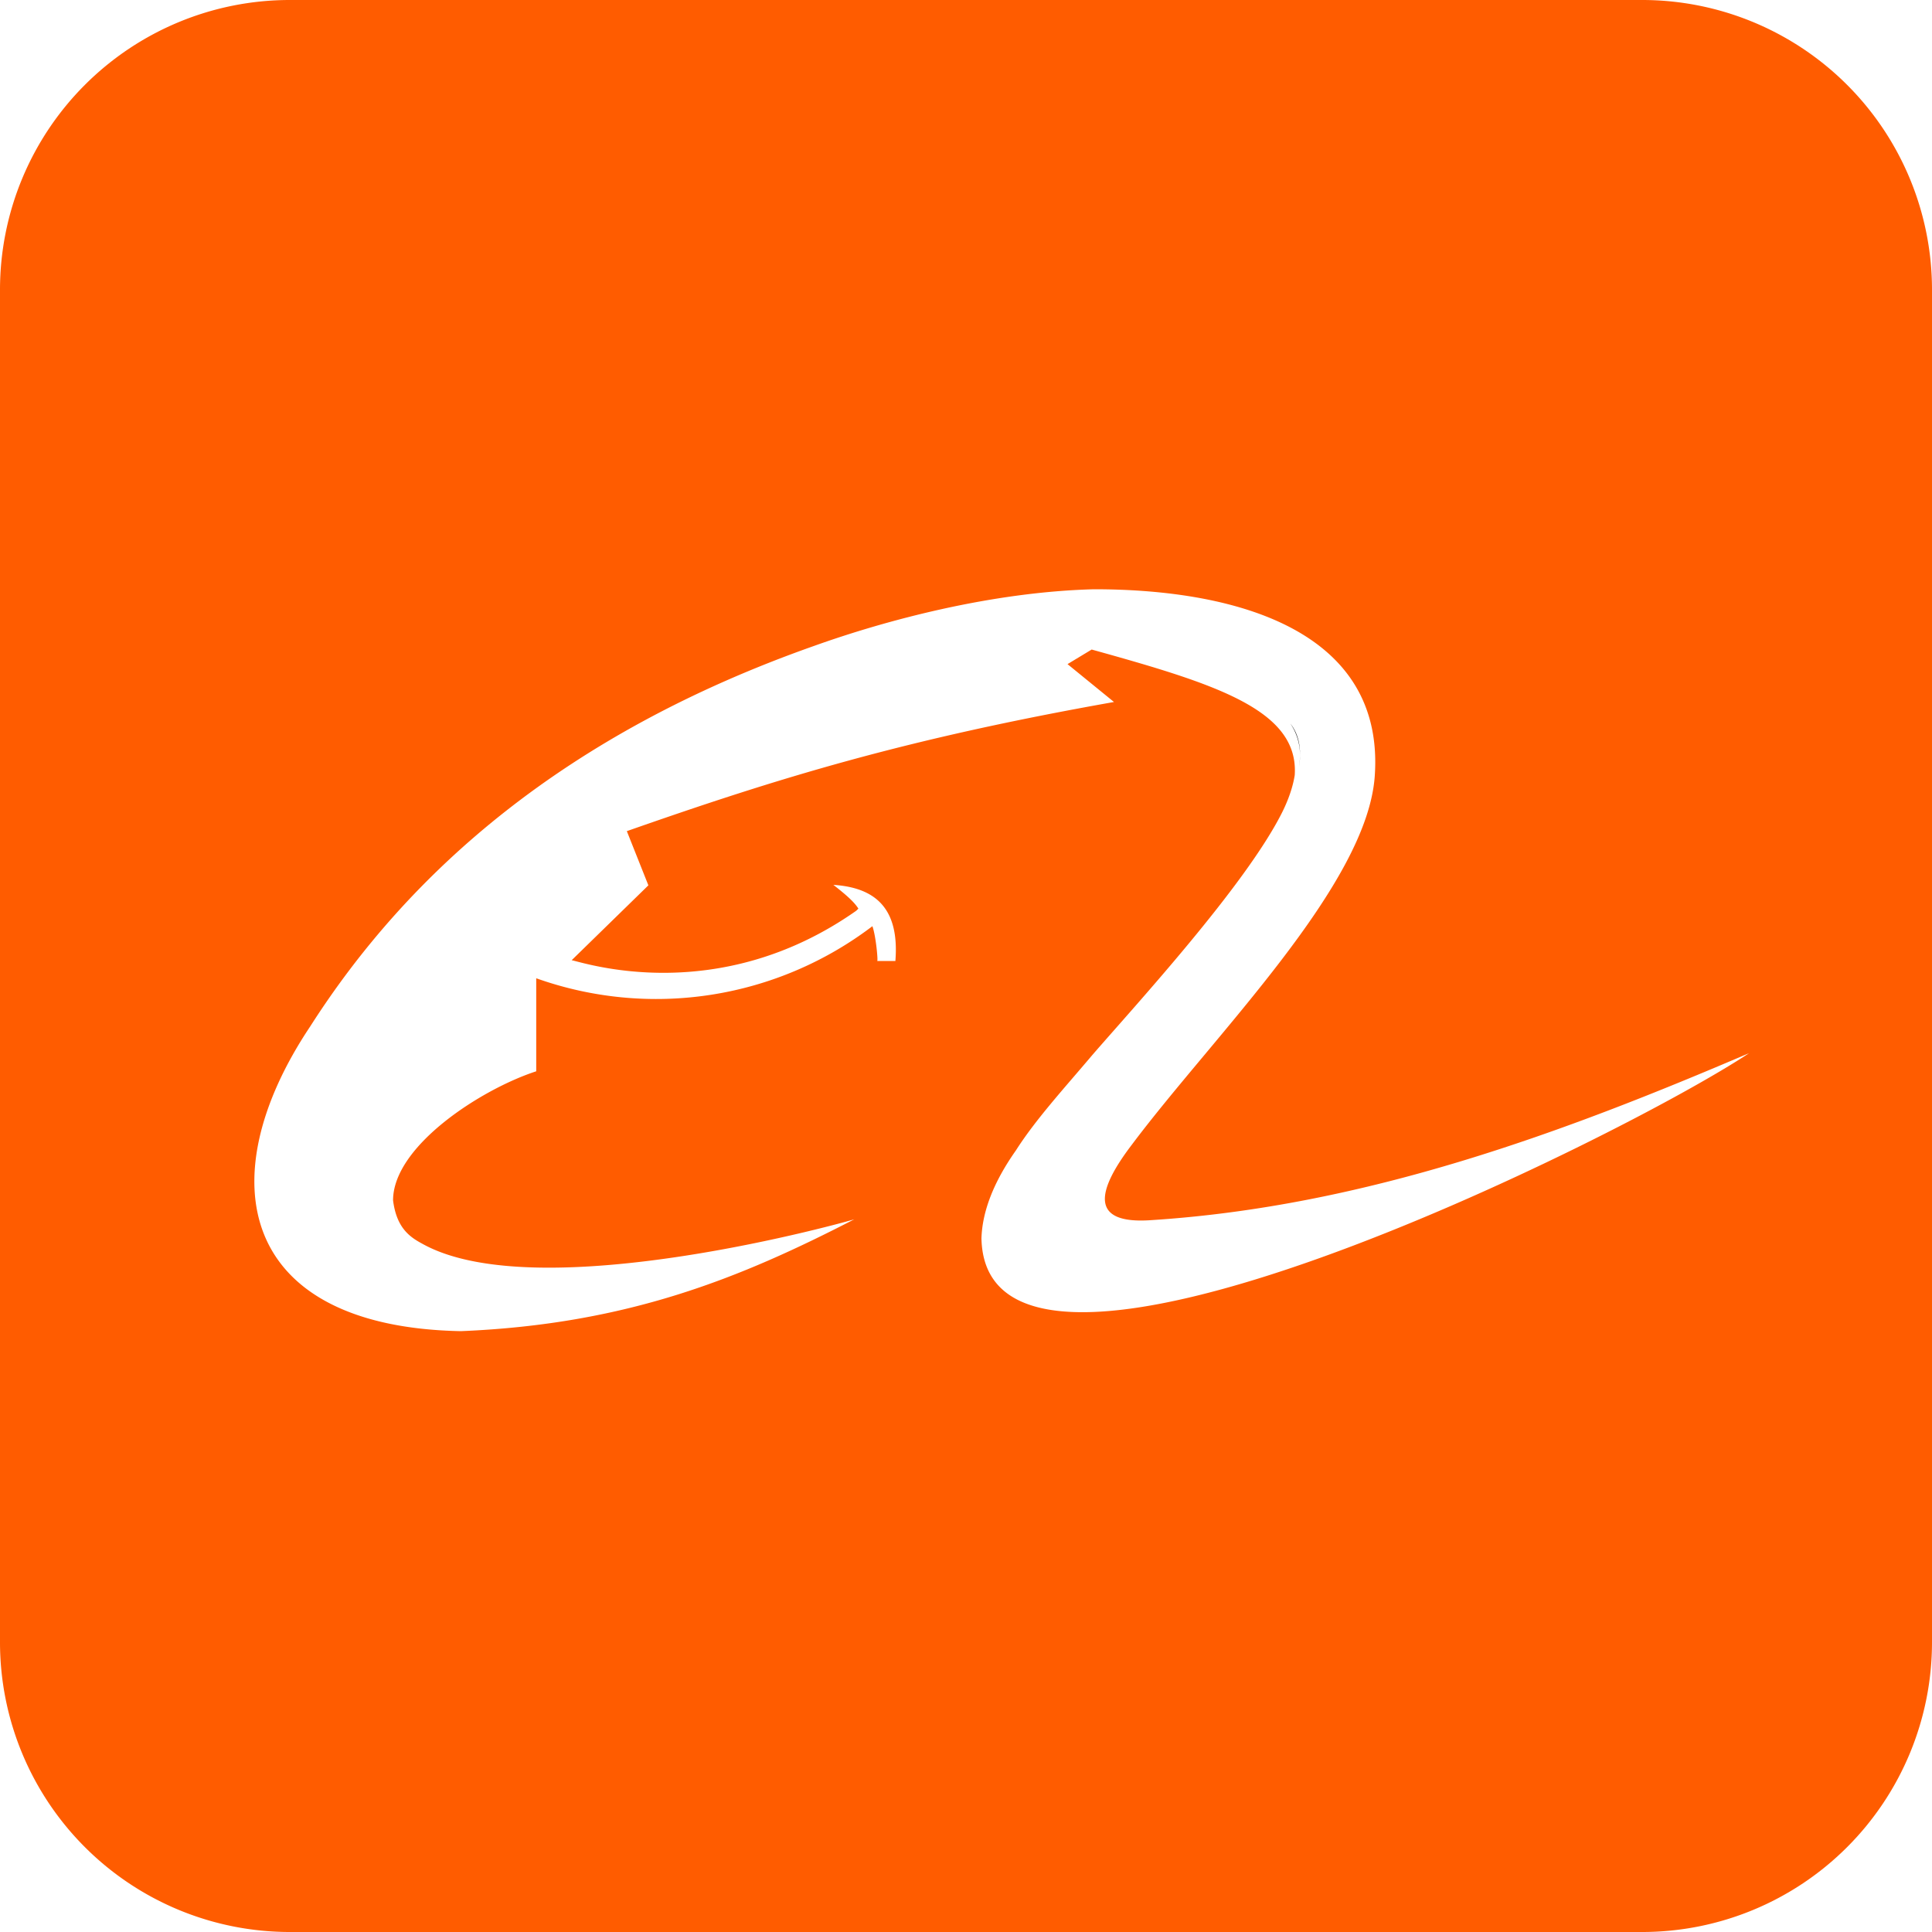 <?xml version="1.0" standalone="no"?><!DOCTYPE svg PUBLIC "-//W3C//DTD SVG 1.1//EN" "http://www.w3.org/Graphics/SVG/1.1/DTD/svg11.dtd"><svg t="1740279711553" class="icon" viewBox="0 0 1024 1024" version="1.1" xmlns="http://www.w3.org/2000/svg" p-id="10766" xmlns:xlink="http://www.w3.org/1999/xlink" width="200" height="200"><path d="M683.93 383.488c4.608 6.861 5.99 14.592 4.608 22.835 1.382-9.165 0-16.896-4.608-22.835z" fill="#000000" p-id="10767"></path><path d="M870.4 0a153.6 153.6 0 0 1 153.6 153.6v716.8a153.6 153.6 0 0 1-153.6 153.6H153.6a153.6 153.6 0 0 1-153.6-153.6V153.6a153.6 153.6 0 0 1 153.6-153.6h716.8z m-290.458 312.32c-54.272 1.382-110.387 16.384-148.685 30.106-131.84 46.541-214.426 119.552-266.854 201.626-54.272 81.203-37.376 159.232 79.872 161.485 88.474-3.635 148.326-28.262 208.538-59.29 0.512 0-167.27 47.872-229.274 12.8-6.861-3.686-13.414-8.704-15.206-22.835 0-28.723 46.592-58.88 75.878-68.403v-49.306a189.44 189.44 0 0 0 178.176-27.597c1.843 5.018 3.072 18.432 2.56 18.432h9.626c2.253-28.262-10.957-38.912-32.87-40.346 6.4 5.018 10.957 8.909 13.261 12.595l-0.922 0.922-0.512 0.41c-72.96 51.098-143.667 27.392-150.528 26.01l40.653-39.68-11.418-28.723c80.742-28.314 147.354-48.794 258.202-68.454l-24.627-20.07 12.8-7.731c65.638 18.227 109.875 31.949 107.622 66.56-0.922 5.939-3.174 12.8-6.861 20.122-19.61 38.758-77.056 101.274-100.352 128.154-15.053 17.818-30.106 34.202-40.602 50.688-11.878 16.845-17.766 32.358-18.227 46.49 2.253 114.483 340.275-53.811 406.886-98.099-97.126 41.523-202.547 81.203-317.03 88.525-32.41 2.253-29.184-15.053-10.035-40.141 43.776-58.368 124.979-137.728 128.666-195.686 5.018-75.264-70.707-98.56-148.736-98.56z" fill="#FF5C00" p-id="10768"></path></svg>